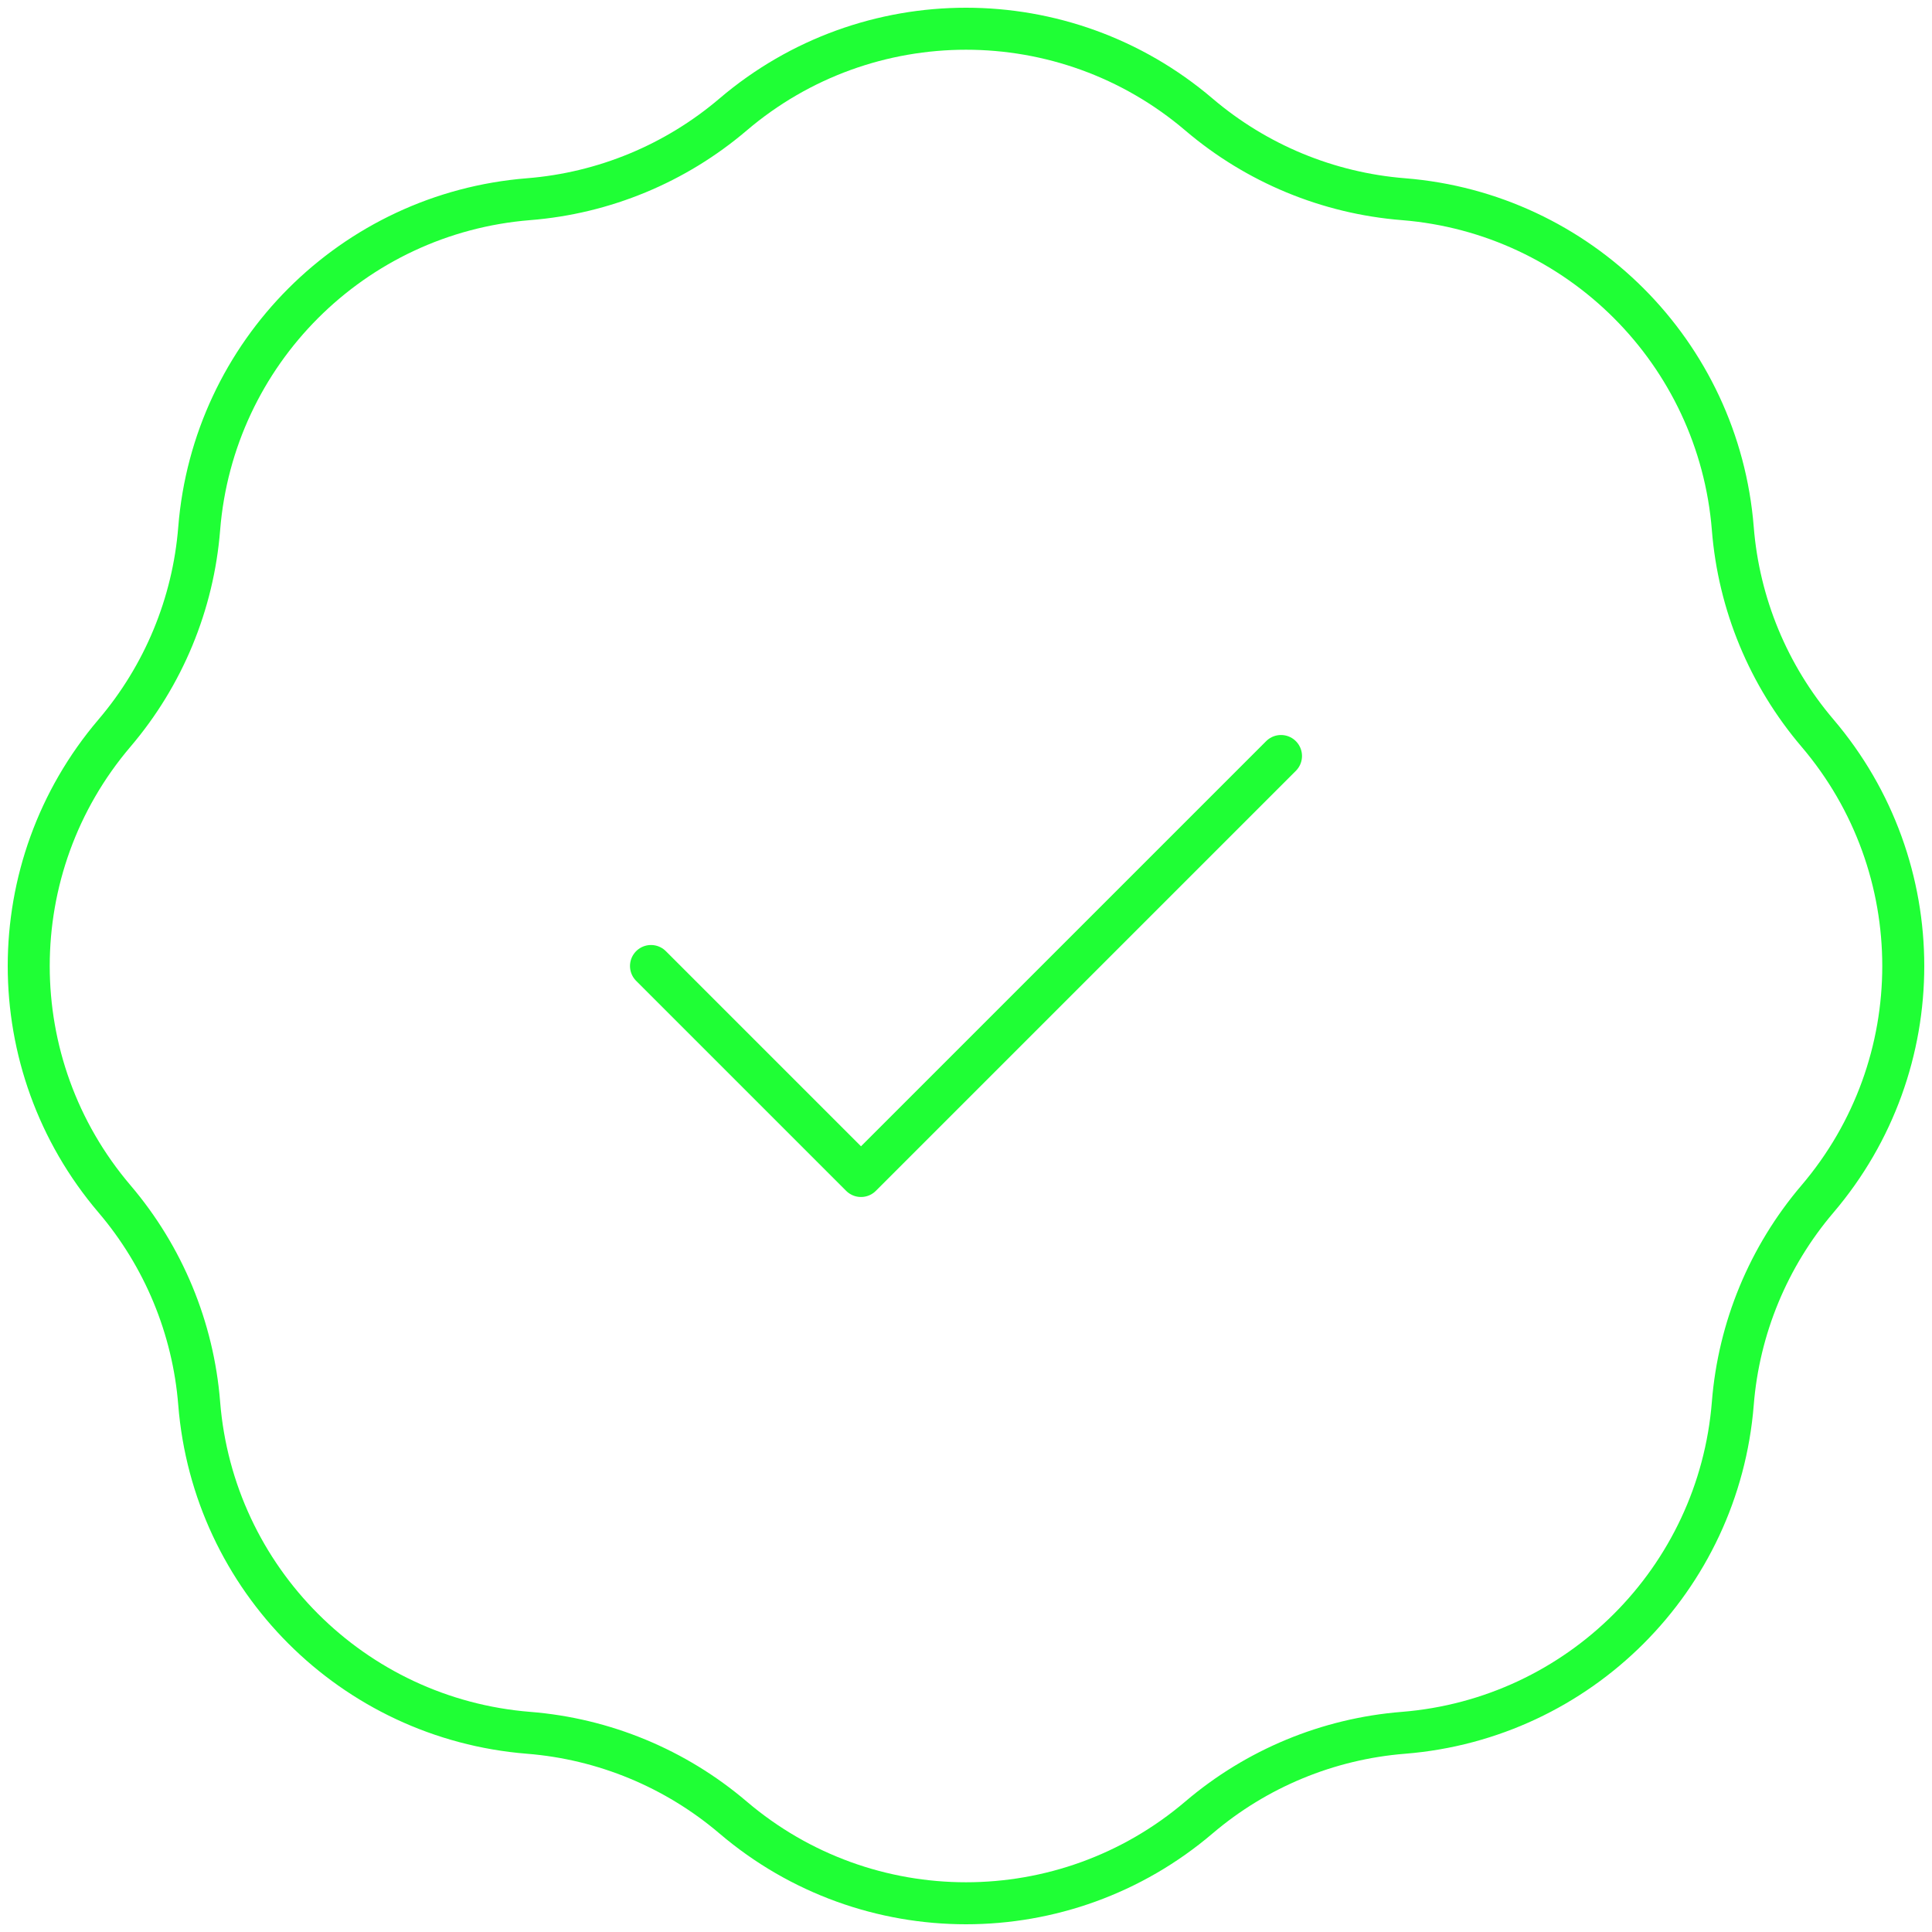 <svg width="92" height="92" viewBox="0 0 92 92" fill="none" xmlns="http://www.w3.org/2000/svg">
<path d="M31 46L41 56L61 36M25.174 9.485C28.762 9.199 32.167 7.788 34.907 5.454C41.299 0.006 50.701 0.006 57.093 5.454C59.833 7.788 63.239 9.199 66.826 9.485C75.199 10.153 81.847 16.802 82.515 25.174C82.801 28.761 84.212 32.167 86.546 34.907C91.994 41.299 91.994 50.701 86.546 57.093C84.212 59.833 82.801 63.239 82.515 66.826C81.847 75.198 75.199 81.847 66.826 82.515C63.239 82.801 59.833 84.212 57.093 86.546C50.701 91.994 41.299 91.994 34.907 86.546C32.167 84.212 28.762 82.801 25.174 82.515C16.802 81.847 10.153 75.198 9.485 66.826C9.199 63.239 7.788 59.833 5.454 57.093C0.006 50.701 0.006 41.299 5.454 34.907C7.788 32.167 9.199 28.761 9.485 25.174C10.153 16.802 16.802 10.153 25.174 9.485Z" stroke="#1FFF35" stroke-width="2" stroke-linecap="round" stroke-linejoin="round"/>
</svg>
